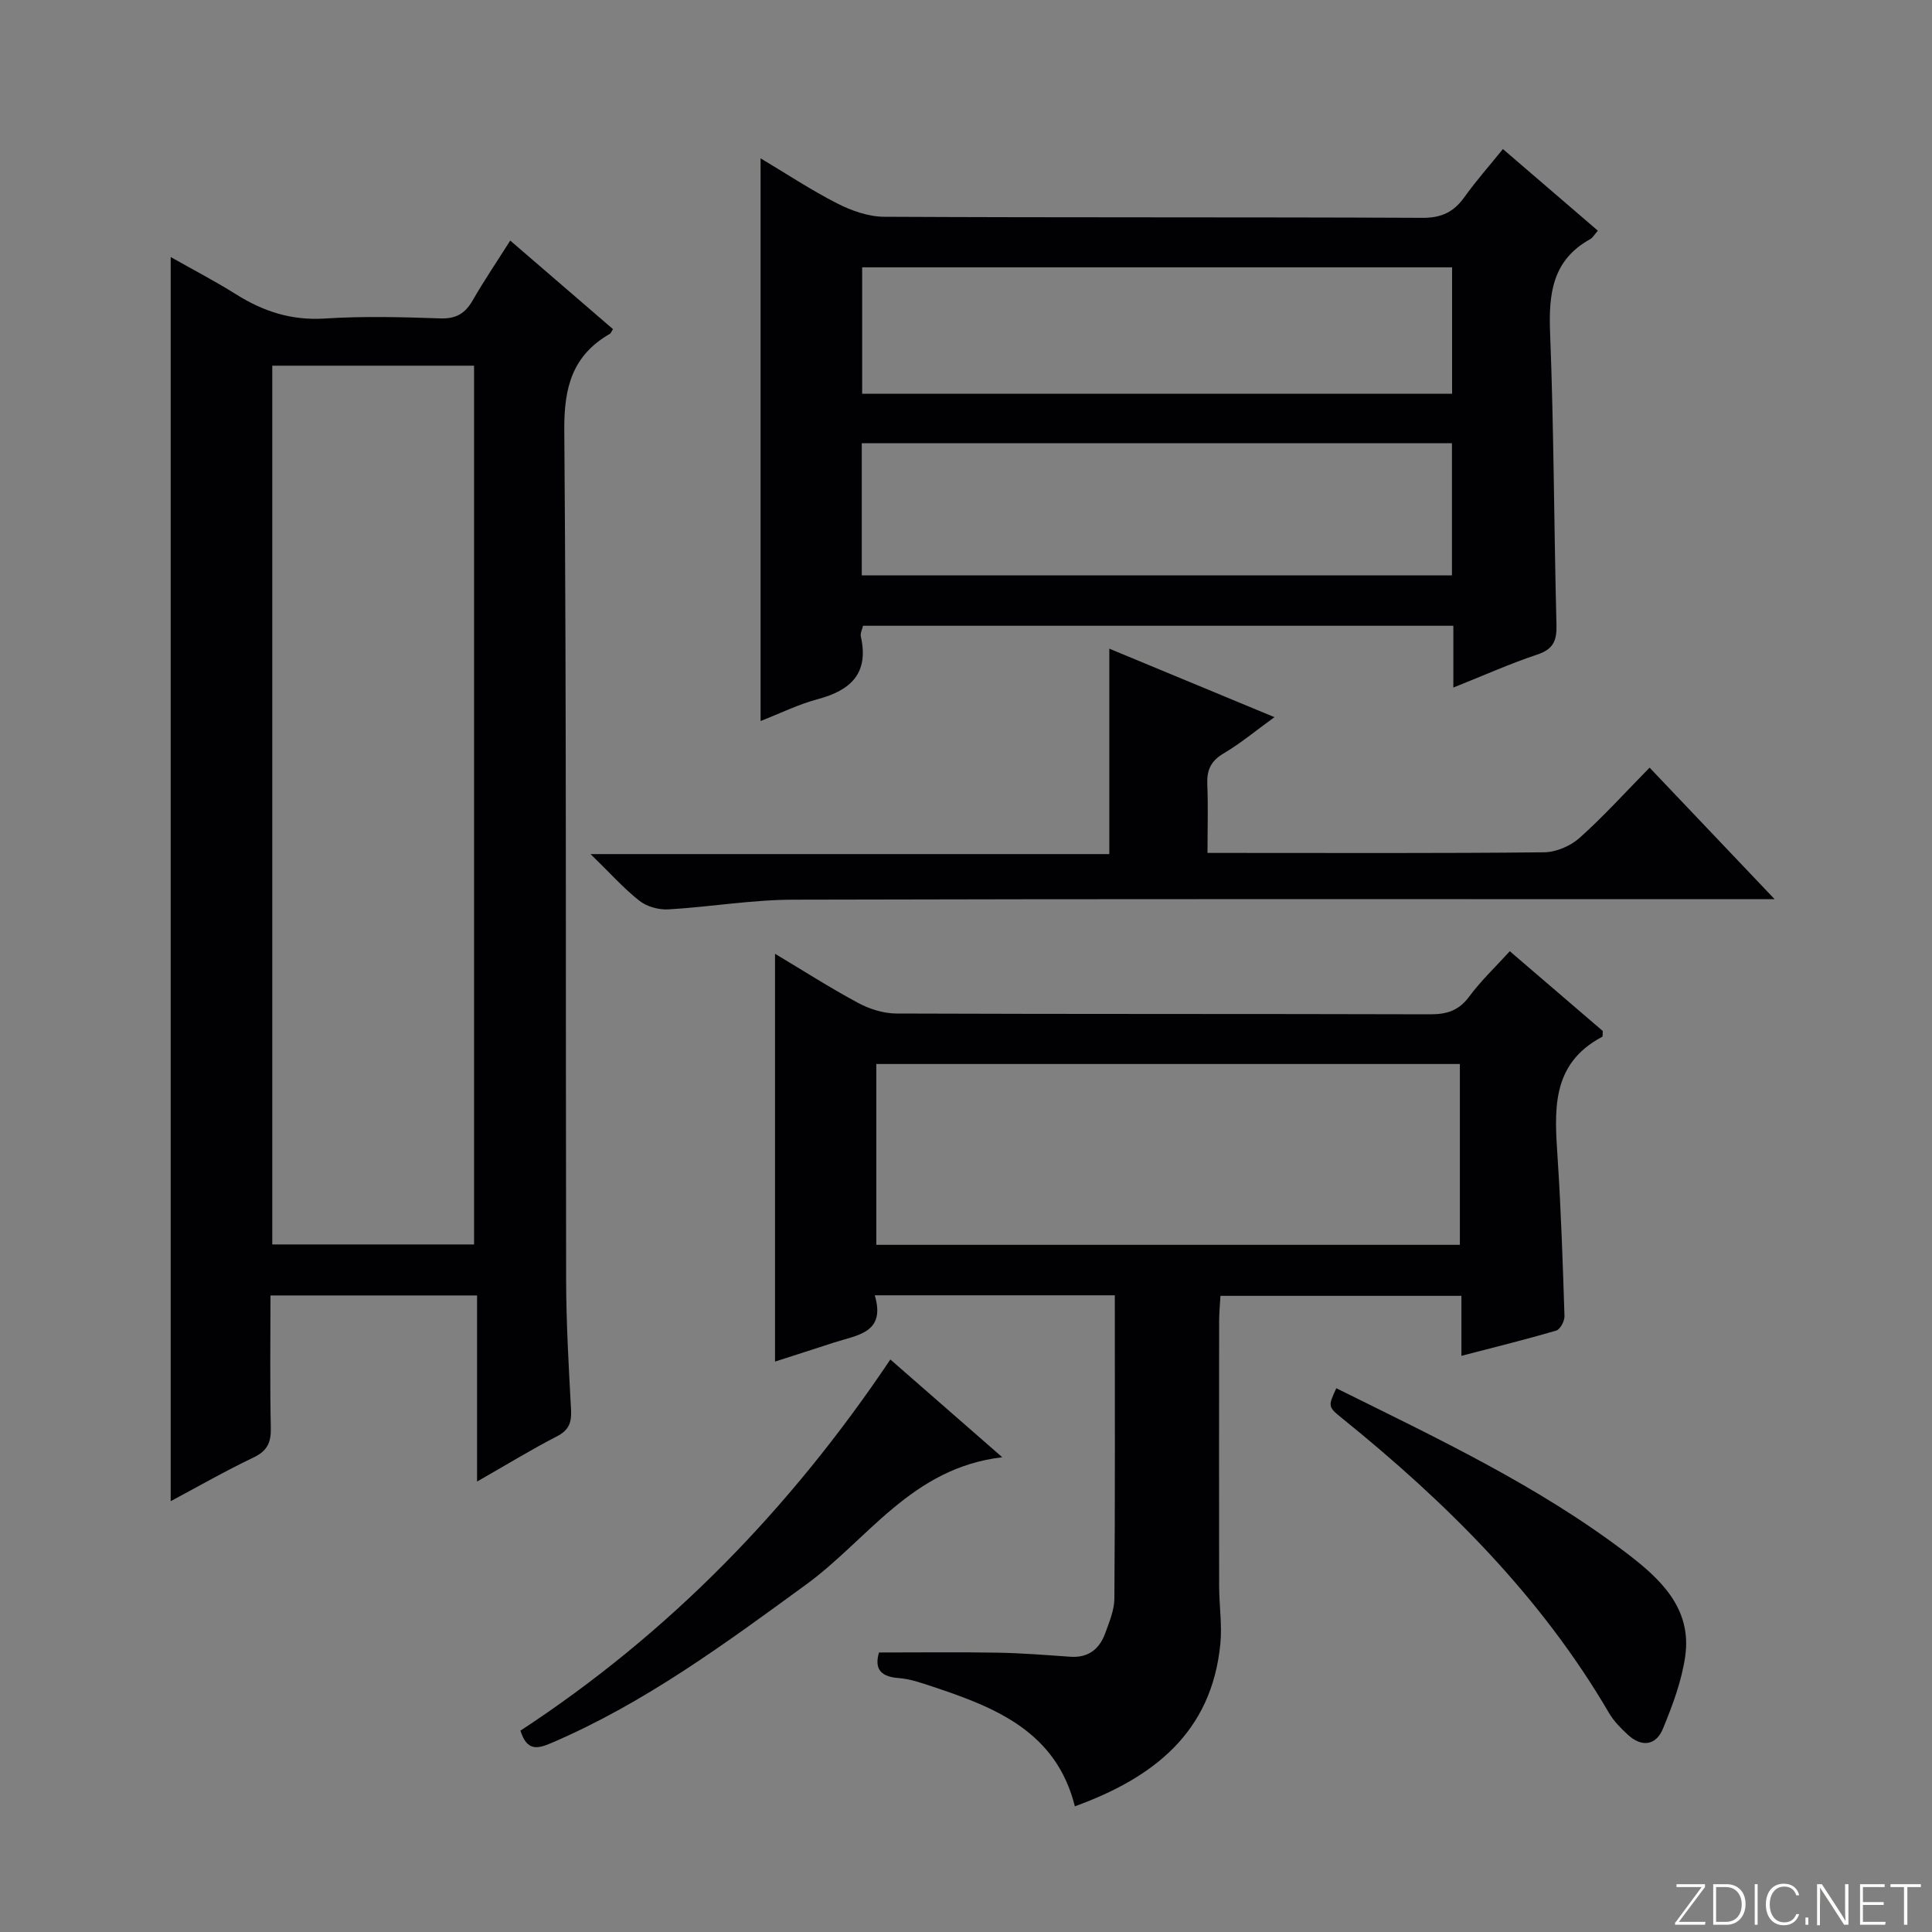 <svg enable-background="new 0 0 400 400" viewBox="0 0 400 400" xmlns="http://www.w3.org/2000/svg"><rect x="0" y="0" width="400" height="400" fill="#808080" stroke="none"/><g fill="#fbfcfa"><path d="m346.9 398 5.4-7.3h-5.2v-.6h5.9v.6l-5.4 7.2h5.5l-.1.6h-6.2v-.5z"/><path d="m354.7 390.1h2.8c2.3 0 3.9 1.6 3.9 4.1s-1.6 4.3-3.9 4.3h-2.8zm.6 7.8h2c2.2 0 3.3-1.6 3.3-3.6 0-1.8-1-3.6-3.3-3.6h-2z"/><path d="m363.9 390.1v8.4h-.6v-8.4z"/><path d="m372.5 396.3c-.4 1.3-1.4 2.3-3.2 2.3-2.4 0-3.7-1.9-3.7-4.3 0-2.3 1.2-4.3 3.7-4.3 1.8 0 2.9 1 3.2 2.4h-.6c-.4-1.1-1.1-1.8-2.5-1.8-2.1 0-3 1.9-3 3.7s.9 3.7 3 3.7c1.4 0 2.1-.7 2.5-1.7z"/><path d="m373.8 398.5v-1.5h.6v1.5z"/><path d="m376.2 398.5v-8.4h1c1.3 2 4.4 6.7 4.9 7.6-.1-1.2-.1-2.4-.1-3.8v-3.8h.7v8.4h-.9c-1.2-1.9-4.4-6.8-5-7.7.1 1.1 0 2.3 0 3.9v3.9h-.6z"/><path d="m390 394.4h-4.3v3.5h4.7l-.1.6h-5.2v-8.4h5.1v.6h-4.5v3.1h4.3v.7z"/><path d="m394.2 390.7h-2.8v-.6h6.3v.6h-2.8v7.8h-.7z"/></g><path d="m35.34 310.8c0-85.99 0-171.36 0-257.58 4.56 2.58 9.17 4.97 13.54 7.72 5.63 3.54 11.46 5.44 18.29 5.01 7.97-.51 15.99-.31 23.98-.03 3.32.12 5.18-1.05 6.75-3.79 2.31-4.03 4.93-7.88 7.74-12.32 7.27 6.26 14.28 12.3 21.27 18.33-.31.48-.41.84-.64.97-7.74 4.47-9.51 11.04-9.44 19.9.47 58.64.26 117.29.38 175.94.02 8.98.53 17.95 1.02 26.92.14 2.63-.43 4.23-2.94 5.52-5.29 2.72-10.37 5.84-16.52 9.35 0-13.37 0-25.85 0-38.53-14.55 0-28.32 0-42.77 0 0 9.17-.13 18.27.07 27.36.07 3.03-.68 4.8-3.57 6.18-5.79 2.76-11.38 5.97-17.16 9.05zm21.03-235.09v181.94h41.78c0-60.8 0-121.33 0-181.94-14.2 0-27.96 0-41.78 0z" fill="#010103"/><path d="m230.81 268.18c-16.68 0-32.81 0-49.7 0 2.34 7.83-3.67 8.22-8.44 9.78-4.09 1.34-8.19 2.64-12.21 3.94 0-28.12 0-55.99 0-84.43 5.86 3.5 11.42 7.07 17.22 10.18 2.36 1.27 5.25 2.18 7.9 2.19 36.83.14 73.66.05 110.5.16 3.45.01 5.93-.74 8.08-3.64 2.46-3.32 5.5-6.2 8.43-9.42 6.52 5.59 12.95 11.11 19.25 16.52-.05.61.03 1.12-.12 1.2-10.81 5.7-9.85 15.54-9.21 25.45.7 10.78 1.05 21.58 1.4 32.38.03 1.02-.89 2.75-1.71 2.99-6.28 1.85-12.64 3.41-19.63 5.23 0-4.61 0-8.38 0-12.42-16.75 0-33.01 0-49.89 0-.09 1.66-.26 3.4-.27 5.14-.02 18.33-.03 36.67 0 55 .01 3.98.63 7.99.25 11.92-1.8 18.42-13.93 27.74-30.12 33.63-3.85-15.4-16.31-20.42-29.32-24.74-2.35-.78-4.77-1.64-7.21-1.82-4.32-.31-4.83-2.53-4.02-5.29 8.45 0 16.55-.1 24.64.04 4.98.09 9.97.49 14.94.84 3.74.27 6.05-1.57 7.25-4.86.85-2.33 1.88-4.78 1.9-7.18.16-20.79.09-41.59.09-62.79zm-49.38-10.45h120.82c0-12.6 0-25 0-37.44-40.41 0-80.49 0-120.82 0z" fill="#010103"/><path d="m300.9 142.35c0-4.77 0-8.58 0-12.79-40.82 0-81.38 0-122.22 0-.15.7-.61 1.53-.45 2.23 1.71 7.61-2.08 11.14-8.94 12.97-3.96 1.05-7.7 2.91-11.82 4.52 0-38.91 0-77.38 0-116.5 5.37 3.2 10.45 6.58 15.85 9.33 2.96 1.51 6.46 2.75 9.72 2.77 37.16.19 74.31.05 111.47.22 3.96.02 6.49-1.22 8.69-4.3 2.39-3.35 5.14-6.45 7.96-9.94 6.73 5.78 13.1 11.26 19.66 16.9-.73.83-1.06 1.46-1.58 1.75-7.83 4.33-8.63 11.28-8.31 19.41.79 20.12.8 40.27 1.32 60.41.09 3.31-.64 5.08-3.98 6.19-5.64 1.88-11.09 4.33-17.37 6.83zm-122.48-23.22h122.19c0-9.38 0-18.3 0-27.36-40.88 0-81.45 0-122.19 0zm.08-63.78v26.17h122.14c0-8.86 0-17.42 0-26.17-40.84 0-81.38 0-122.14 0z" fill="#010103"/><path d="m250 176.59h5.21c21.5 0 42.99.1 64.49-.13 2.49-.03 5.46-1.31 7.33-2.98 4.96-4.43 9.43-9.39 14.5-14.55 8.43 8.88 16.63 17.5 25.89 27.24-3.06 0-4.91 0-6.77 0-65.49 0-130.98-.08-196.47.1-8.61.02-17.2 1.51-25.82 2.01-1.98.11-4.43-.57-5.96-1.77-3.24-2.54-6.01-5.67-10.13-9.68h107.4c0-14.33 0-27.91 0-42.53 11.74 4.87 22.66 9.4 34.19 14.18-3.83 2.77-7.02 5.44-10.56 7.53-2.71 1.6-3.48 3.56-3.34 6.51.19 4.46.04 8.95.04 14.07z" fill="#010103"/><path d="m107.75 358.31c30.81-20.17 55.9-46.01 76.59-76.84 7.6 6.64 14.9 13.01 23.17 20.24-18.72 2.17-27.81 17.01-40.57 26.32-16.82 12.27-33.5 24.59-52.79 32.84-2.82 1.2-5.04 1.77-6.4-2.56z" fill="#010103"/><path d="m276.67 287.42c20.9 10.37 41.69 20.14 60.05 34.1 6.98 5.31 13.6 11.42 12.19 21.37-.73 5.14-2.63 10.21-4.63 15.05-1.42 3.44-4.39 3.87-7.25 1.22-1.45-1.34-2.91-2.81-3.9-4.5-14.14-24.21-33.63-43.54-55.22-60.99-3.01-2.43-2.96-2.5-1.24-6.25z" fill="#010103"/></svg>